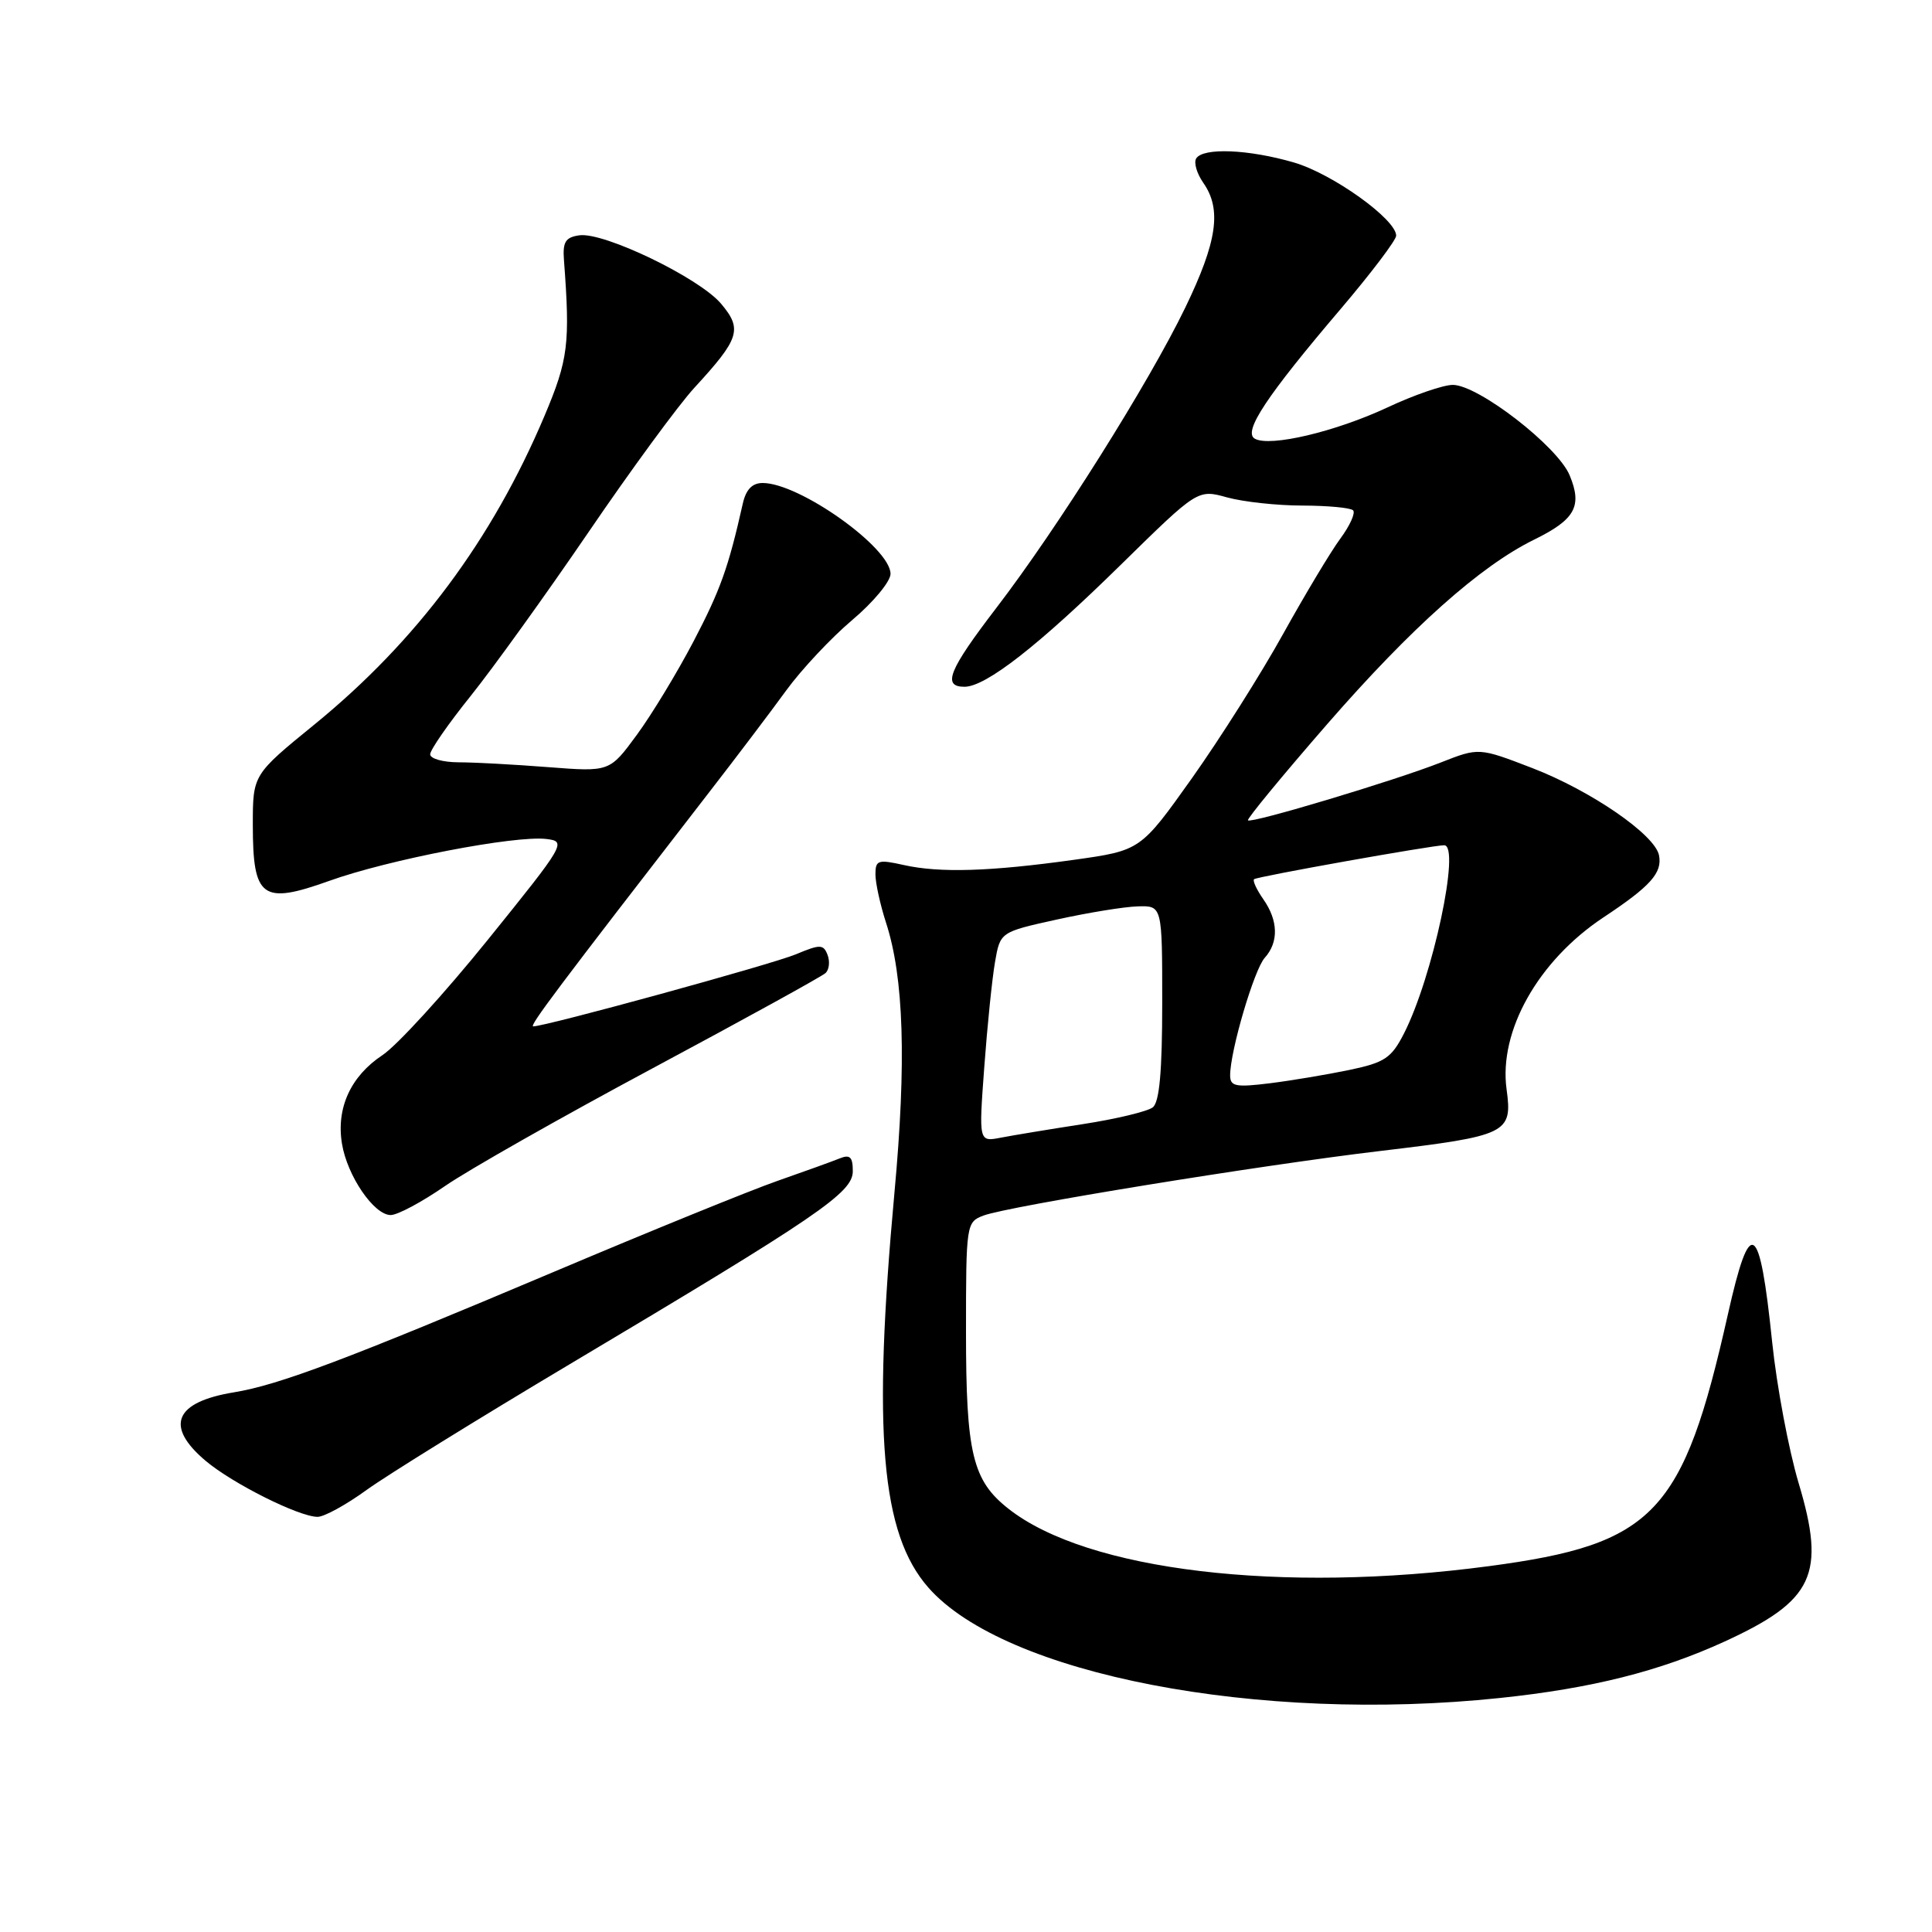 <?xml version="1.0" encoding="UTF-8" standalone="no"?>
<!DOCTYPE svg PUBLIC "-//W3C//DTD SVG 1.1//EN" "http://www.w3.org/Graphics/SVG/1.1/DTD/svg11.dtd" >
<svg xmlns="http://www.w3.org/2000/svg" xmlns:xlink="http://www.w3.org/1999/xlink" version="1.1" viewBox="0 0 256 256">
 <g >
 <path fill="currentColor"
d=" M 198.77 224.99 C 210.94 223.71 219.91 221.45 228.50 217.52 C 240.34 212.09 241.96 208.63 238.32 196.49 C 237.01 192.10 235.43 183.70 234.82 177.83 C 233.16 161.74 231.91 160.96 228.95 174.18 C 223.02 200.58 219.21 204.61 197.32 207.52 C 169.75 211.19 144.05 208.13 133.63 199.92 C 128.86 196.17 128.00 192.60 128.00 176.51 C 128.00 162.22 128.04 161.93 130.31 161.07 C 133.56 159.84 166.87 154.41 182.90 152.51 C 199.77 150.50 200.43 150.18 199.63 144.34 C 198.57 136.62 203.82 127.30 212.45 121.57 C 218.70 117.43 220.28 115.67 219.83 113.34 C 219.30 110.61 210.85 104.79 203.03 101.77 C 195.96 99.05 195.96 99.05 190.92 101.03 C 184.80 103.44 165.81 109.14 165.36 108.70 C 165.19 108.52 169.92 102.78 175.87 95.94 C 187.01 83.15 196.14 75.01 203.29 71.50 C 208.71 68.84 209.69 67.08 207.99 62.99 C 206.41 59.15 195.87 51.00 192.50 51.00 C 191.25 51.00 187.35 52.34 183.84 53.99 C 176.94 57.21 168.28 59.26 166.27 58.13 C 164.67 57.23 167.80 52.50 177.68 40.90 C 181.70 36.17 185.00 31.81 185.00 31.23 C 185.00 29.06 176.55 23.01 171.45 21.53 C 165.44 19.78 159.41 19.53 158.50 21.00 C 158.16 21.55 158.59 23.00 159.44 24.22 C 161.91 27.74 161.29 32.00 157.05 40.77 C 152.21 50.77 140.14 69.96 132.03 80.54 C 125.71 88.79 124.81 91.00 127.80 91.00 C 130.63 91.00 137.63 85.53 148.60 74.75 C 158.71 64.83 158.71 64.83 162.60 65.91 C 164.75 66.50 169.24 66.99 172.58 66.99 C 175.93 67.00 178.95 67.28 179.29 67.62 C 179.63 67.97 178.87 69.65 177.60 71.37 C 176.33 73.09 172.92 78.78 170.02 84.00 C 167.13 89.22 161.69 97.82 157.95 103.10 C 151.13 112.69 151.13 112.69 142.31 113.93 C 131.20 115.48 124.53 115.69 119.75 114.62 C 116.35 113.86 116.00 113.97 116.00 115.85 C 116.00 117.00 116.63 119.86 117.39 122.22 C 119.77 129.50 120.12 140.69 118.52 158.02 C 115.60 189.83 116.75 203.23 123.01 210.36 C 133.12 221.88 166.72 228.36 198.77 224.99 Z  M 48.57 197.43 C 51.28 195.47 63.40 187.97 75.50 180.76 C 108.53 161.09 113.00 158.04 113.00 155.19 C 113.00 153.30 112.63 152.94 111.25 153.50 C 110.29 153.89 106.58 155.23 103.00 156.48 C 99.42 157.73 86.15 163.13 73.50 168.48 C 45.92 180.14 36.97 183.51 31.00 184.49 C 23.12 185.78 21.80 188.97 27.25 193.57 C 30.82 196.58 39.59 200.97 42.07 200.99 C 42.94 201.00 45.86 199.40 48.57 197.43 Z  M 58.96 157.16 C 62.01 155.05 74.40 148.02 86.50 141.54 C 98.60 135.06 108.90 129.39 109.38 128.94 C 109.87 128.50 109.99 127.42 109.66 126.54 C 109.11 125.11 108.69 125.10 105.46 126.45 C 102.28 127.78 72.32 136.00 70.66 136.00 C 70.07 136.00 73.78 131.06 93.95 105.00 C 97.57 100.33 102.18 94.24 104.19 91.47 C 106.20 88.71 110.13 84.52 112.92 82.16 C 115.71 79.81 118.00 77.05 118.00 76.04 C 118.00 72.58 105.94 64.00 101.06 64.00 C 99.67 64.00 98.84 64.86 98.42 66.75 C 96.51 75.24 95.45 78.19 91.89 85.00 C 89.73 89.12 86.35 94.70 84.37 97.39 C 80.78 102.28 80.78 102.28 72.64 101.65 C 68.16 101.30 62.81 101.01 60.75 101.01 C 58.69 101.00 57.00 100.53 57.00 99.95 C 57.00 99.37 59.42 95.88 62.38 92.20 C 65.34 88.51 72.36 78.75 77.99 70.50 C 83.61 62.25 89.92 53.65 92.00 51.39 C 98.01 44.86 98.40 43.63 95.55 40.25 C 92.68 36.83 80.02 30.72 76.77 31.18 C 74.92 31.44 74.54 32.06 74.73 34.50 C 75.56 45.54 75.30 47.64 72.16 55.08 C 65.21 71.53 55.22 84.94 41.70 95.97 C 33.50 102.65 33.50 102.65 33.50 109.29 C 33.50 119.02 34.72 119.91 43.63 116.72 C 51.45 113.91 68.26 110.67 72.39 111.17 C 75.09 111.49 74.91 111.80 64.66 124.50 C 58.89 131.65 52.60 138.54 50.68 139.81 C 46.47 142.60 44.54 146.81 45.31 151.53 C 46.00 155.80 49.55 161.00 51.77 161.00 C 52.68 161.00 55.91 159.27 58.96 157.16 Z  M 130.42 141.41 C 130.82 135.96 131.46 129.70 131.84 127.50 C 132.53 123.50 132.53 123.50 140.01 121.85 C 144.13 120.94 148.96 120.15 150.75 120.10 C 154.00 120.00 154.00 120.00 154.00 132.88 C 154.00 141.99 153.63 146.04 152.75 146.73 C 152.06 147.27 147.90 148.27 143.50 148.95 C 139.10 149.63 134.19 150.44 132.60 150.75 C 129.69 151.31 129.69 151.31 130.42 141.41 Z  M 163.00 142.49 C 163.00 139.27 166.17 128.50 167.58 126.92 C 169.45 124.85 169.38 121.98 167.40 119.16 C 166.52 117.90 165.96 116.70 166.17 116.50 C 166.50 116.16 189.82 112.00 191.36 112.00 C 193.57 112.00 189.84 129.48 186.04 136.93 C 184.37 140.20 183.49 140.79 178.82 141.77 C 175.89 142.38 171.14 143.18 168.25 143.54 C 163.72 144.10 163.00 143.95 163.00 142.49 Z "/>
</g>
</svg>